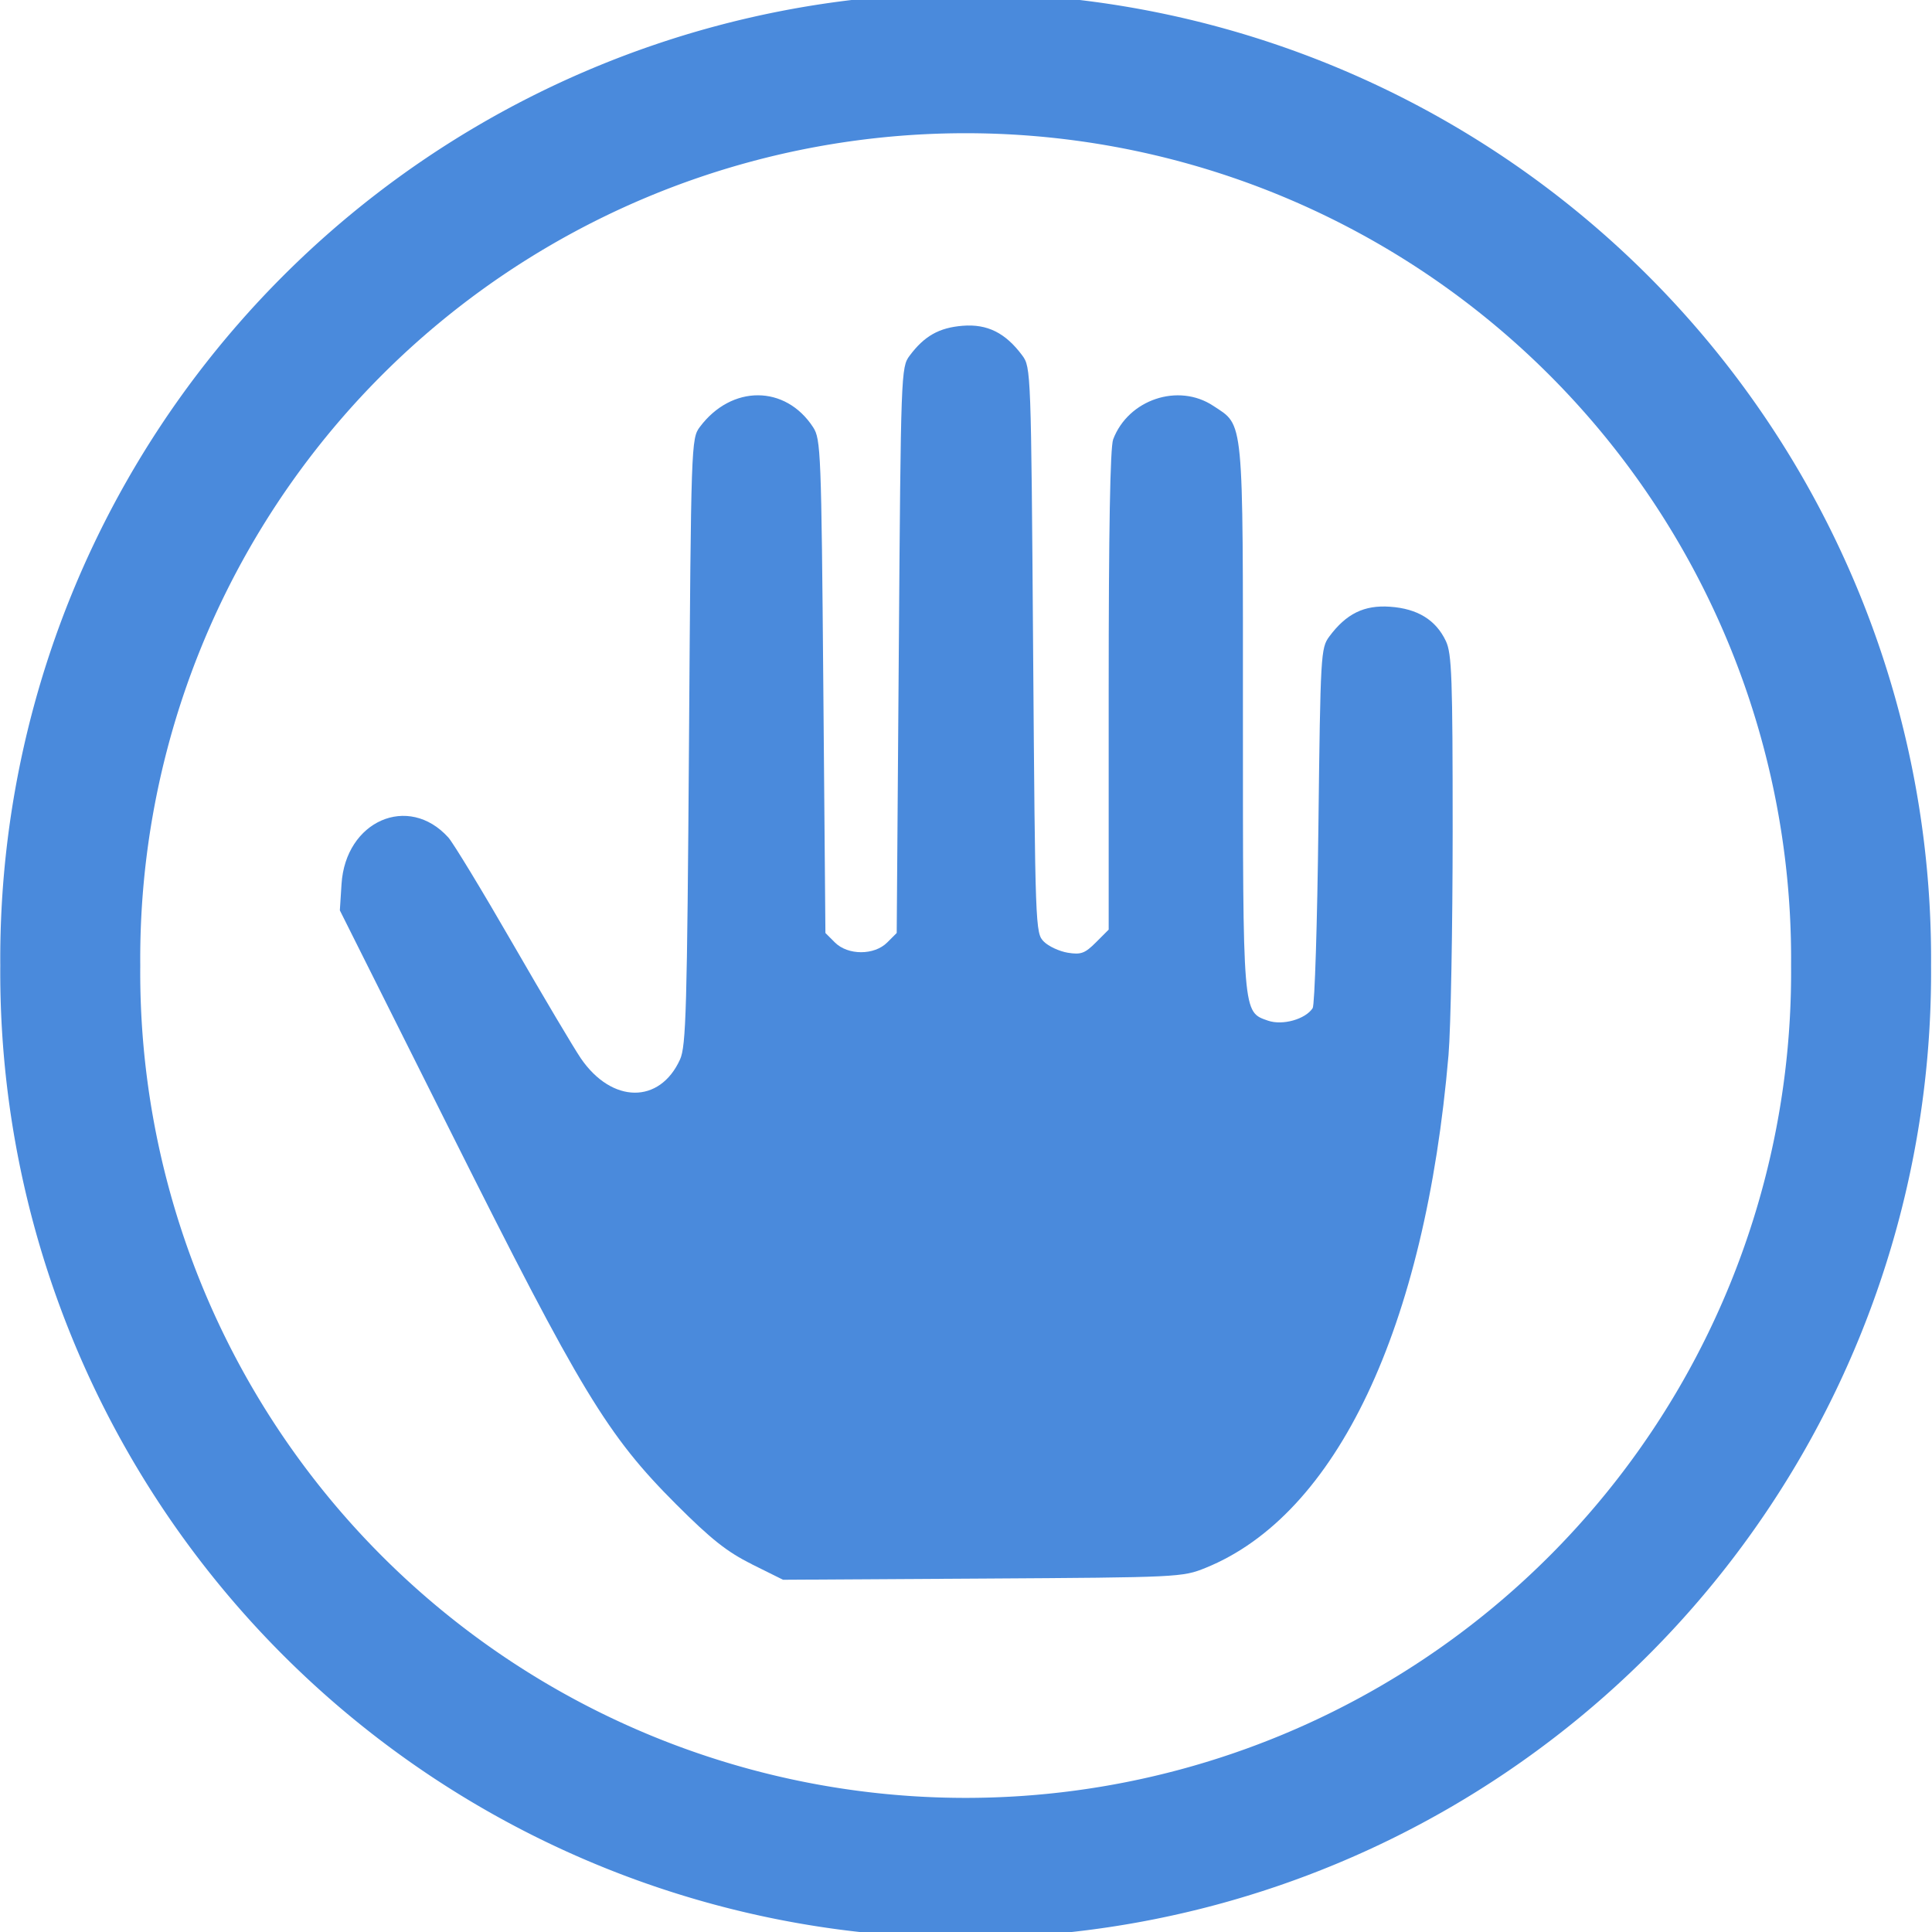 <?xml version="1.0" encoding="UTF-8" standalone="no"?>
<!-- Generated by IcoMoon.io -->

<svg
   xmlns:dc="http://purl.org/dc/elements/1.1/"
   xmlns:cc="http://creativecommons.org/ns#"
   xmlns:rdf="http://www.w3.org/1999/02/22-rdf-syntax-ns#"
   xmlns:svg="http://www.w3.org/2000/svg"
   xmlns="http://www.w3.org/2000/svg"
   xmlns:sodipodi="http://sodipodi.sourceforge.net/DTD/sodipodi-0.dtd"
   xmlns:inkscape="http://www.inkscape.org/namespaces/inkscape"
   version="1.1"
   width="27.589"
   height="27.589"
   viewBox="0 0 27.589 27.589"
   id="svg2"
   inkscape:version="0.48.4 r9939"
   sodipodi:docname="Main 2.svg">
  <defs
     id="defs8" />
  <sodipodi:namedview
     pagecolor="#ffffff"
     bordercolor="#666666"
     borderopacity="1"
     objecttolerance="10"
     gridtolerance="10"
     guidetolerance="10"
     inkscape:pageopacity="0"
     inkscape:pageshadow="2"
     inkscape:window-width="1671"
     inkscape:window-height="1325"
     id="namedview6"
     showgrid="false"
     fit-margin-top="0"
     fit-margin-left="0"
     fit-margin-right="0"
     fit-margin-bottom="0"
     inkscape:zoom="16.68772"
     inkscape:cx="0.26256024"
     inkscape:cy="13.376584"
     inkscape:window-x="213"
     inkscape:window-y="24"
     inkscape:window-maximized="0"
     inkscape:current-layer="svg2" />
  <path
     sodipodi:type="arc"
     style="fill:none;stroke:#4a8adc;stroke-width:2.637;stroke-linecap:round;stroke-linejoin:round;stroke-miterlimit:4;stroke-opacity:1;stroke-dasharray:none;stroke-dashoffset:10.732"
     id="path2987"
     sodipodi:cx="10.336943"
     sodipodi:cy="12.719197"
     sodipodi:rx="16.86869"
     sodipodi:ry="16.86869"
     d="m 27.206,12.719 a 16.869,16.869 0 1 1 -33.737,0 16.869,16.869 0 1 1 33.737,0 z"
     transform="matrix(0.758,0,0,0.758,5.954,4.147)" />
  <path
     style="fill:#4a8adc;fill-opacity:1;stroke:none"
     d="M 10.735,22.336 C 10.382,22.161 10.155,21.981 9.654,21.48 8.673,20.499 8.293,19.872 6.442,16.174 l -1.589,-3.174 0.024,-0.375 c 0.057,-0.903 0.954,-1.296 1.524,-0.667 0.07,0.077 0.485,0.761 0.922,1.519 0.437,0.758 0.875,1.495 0.972,1.637 0.443,0.646 1.126,0.654 1.416,0.015 0.086,-0.19 0.101,-0.713 0.128,-4.54 0.029,-4.251 0.032,-4.328 0.154,-4.491 0.453,-0.606 1.224,-0.604 1.619,0.004 0.109,0.168 0.117,0.355 0.145,3.699 l 0.03,3.522 0.135,0.135 c 0.186,0.186 0.563,0.186 0.748,-4e-6 l 0.135,-0.135 0.03,-4.039 c 0.029,-3.962 0.032,-4.042 0.154,-4.204 0.21,-0.282 0.421,-0.401 0.758,-0.428 0.352,-0.028 0.611,0.101 0.851,0.424 0.124,0.167 0.126,0.227 0.155,4.208 0.03,3.978 0.032,4.041 0.153,4.162 0.068,0.068 0.222,0.139 0.342,0.159 0.188,0.03 0.244,0.01 0.401,-0.147 l 0.183,-0.183 0,-3.416 c 0,-2.274 0.021,-3.473 0.064,-3.585 0.216,-0.569 0.93,-0.809 1.429,-0.479 0.442,0.292 0.424,0.11 0.424,4.441 0,4.274 -0.005,4.212 0.358,4.339 0.208,0.072 0.535,-0.02 0.638,-0.179 0.029,-0.045 0.066,-1.218 0.082,-2.609 0.029,-2.446 0.034,-2.533 0.155,-2.697 0.242,-0.326 0.497,-0.452 0.867,-0.426 0.393,0.027 0.655,0.188 0.798,0.49 0.085,0.179 0.097,0.522 0.097,2.713 -3e-4,1.379 -0.027,2.818 -0.059,3.197 -0.333,3.899 -1.597,6.567 -3.469,7.325 -0.33,0.134 -0.382,0.136 -3.185,0.153 l -2.849,0.017 -0.447,-0.222 0,0 z"
     id="path3757"
     inkscape:connector-curvature="0" />
</svg>
